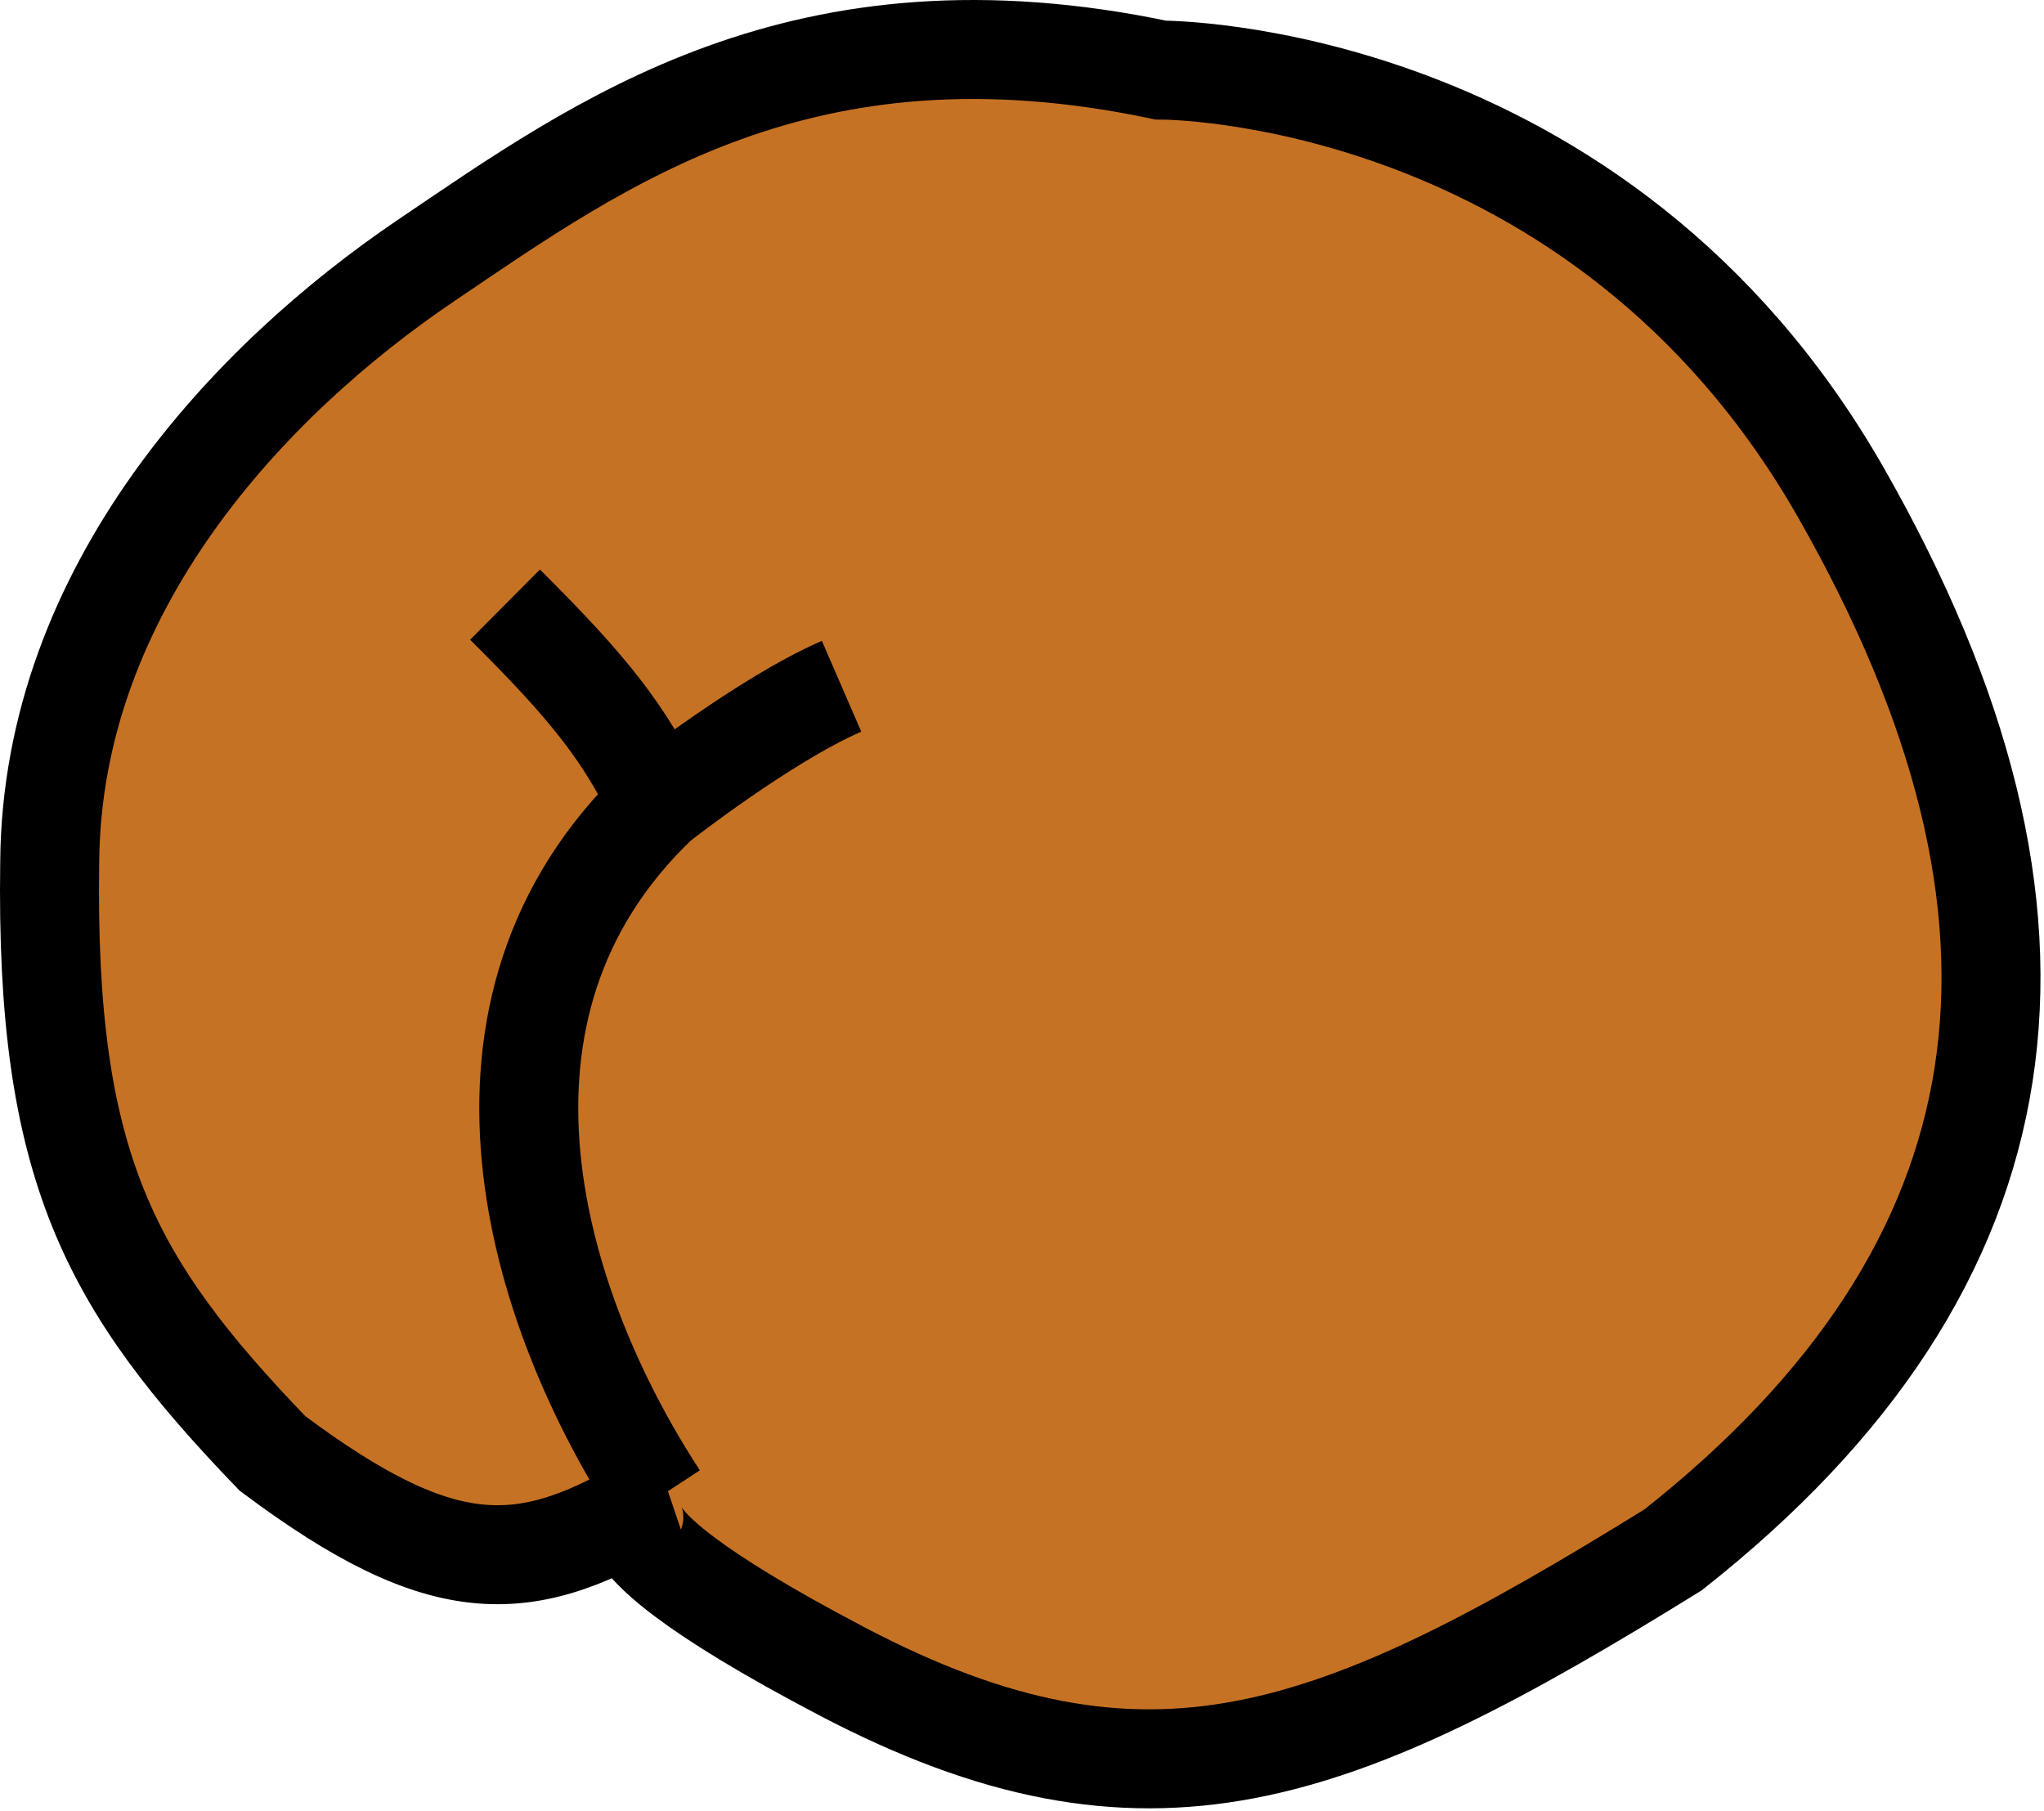 <svg width="413" height="366" viewBox="0 0 413 366" fill="none" xmlns="http://www.w3.org/2000/svg">
<g id="butt-4">
<path d="M338.044 313.162C269.591 355.549 232.003 370.184 170.044 337.662C132.251 317.824 126.796 309.126 128.291 305.358C104.392 318.843 87.832 318.161 55.044 293.662C22.14 259.463 9.142 235.857 10.044 174.162C10.475 118.964 50.544 76.662 86.044 52.662C121.544 28.662 162.182 -1.074 234.544 14.162C234.544 14.162 323.044 13.662 372.044 99.662C421.044 185.662 411.068 255.584 338.044 313.162Z" fill="#C67224"/>
<path d="M170.044 138.662C154.507 145.399 133.044 162.257 133.044 162.257M133.044 302.556C133.044 302.556 108.084 305.139 170.044 337.662C232.003 370.184 269.591 355.549 338.044 313.162C411.068 255.584 421.044 185.662 372.044 99.662C323.044 13.662 234.544 14.162 234.544 14.162C162.182 -1.074 121.544 28.662 86.044 52.662C50.544 76.662 10.475 118.964 10.044 174.162C9.142 235.857 22.14 259.463 55.044 293.662C89.96 319.751 106.474 318.831 133.044 302.556ZM133.044 302.556C108.215 264.587 89.254 203.914 133.044 162.257M102.044 122.162C119.297 139.316 126.117 148.102 133.044 162.257" stroke="black" stroke-width="20"/>
</g>
</svg>
